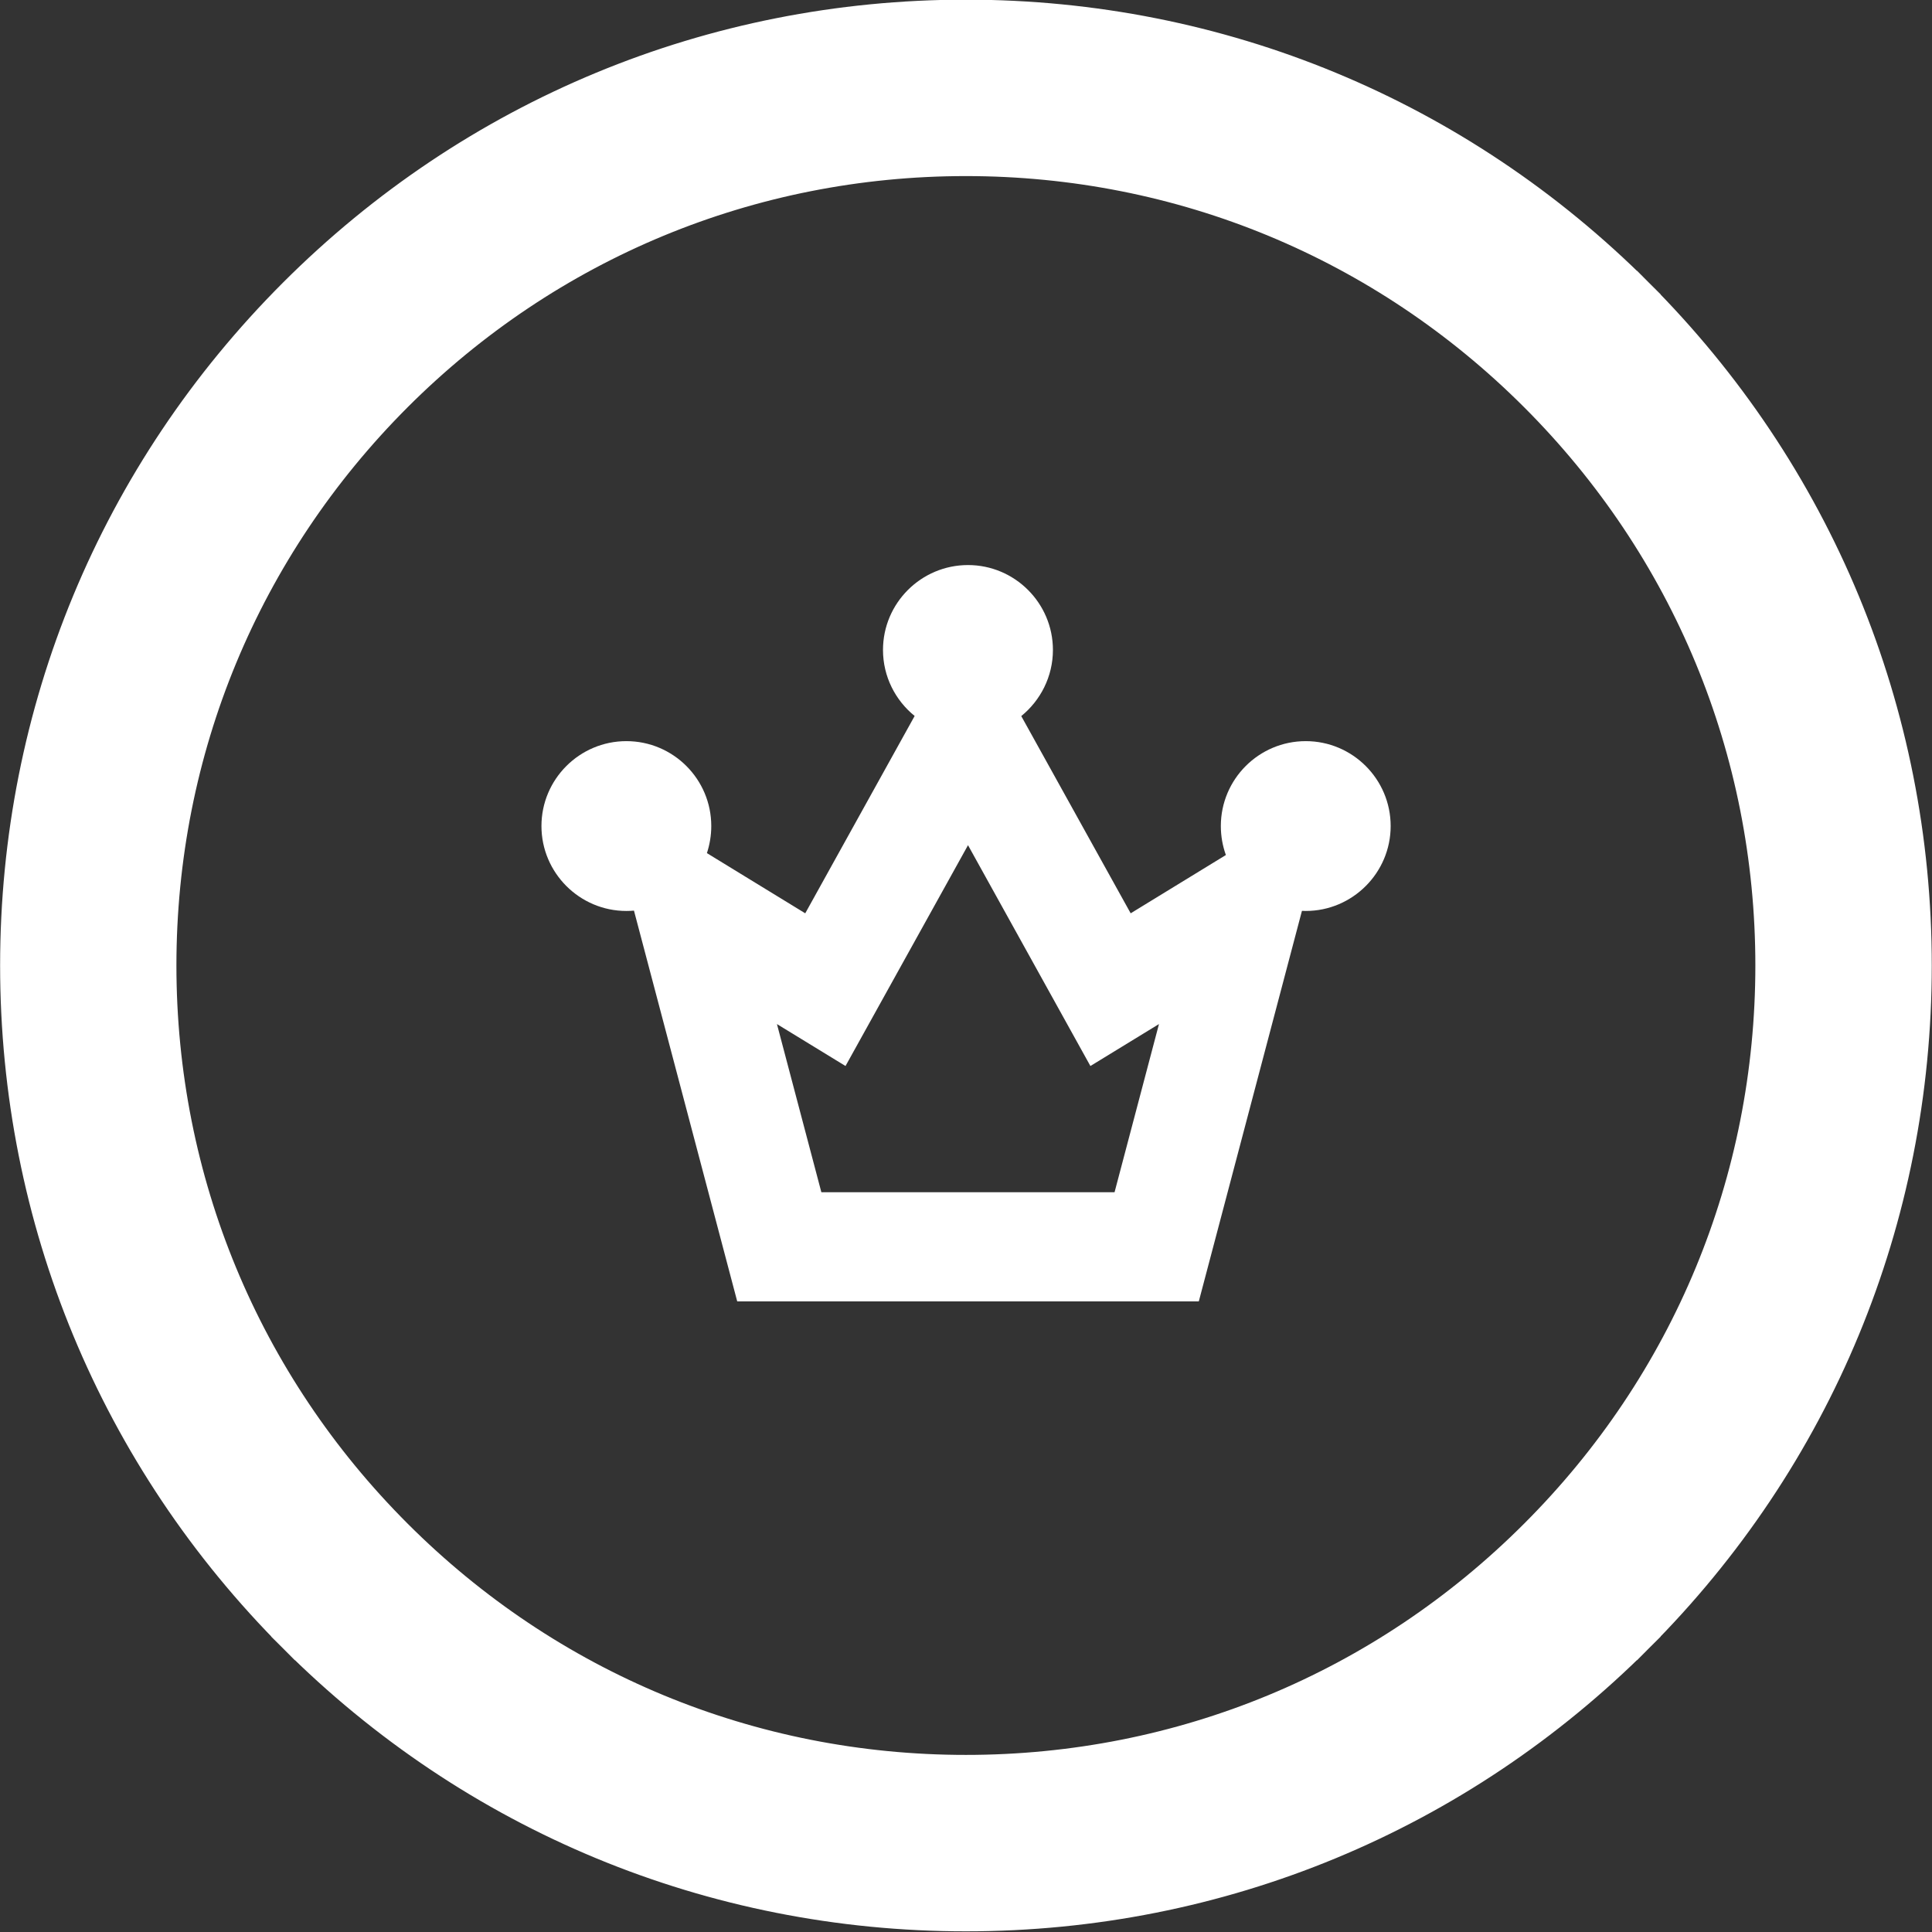 <svg width="17" height="17" xmlns="http://www.w3.org/2000/svg" fill="none" viewBox="1.91 1.37 17.27 17.27">
<rect x="1.91" y="1.37" width="17.27" height="17.27" fill="#333333" stroke="none"/>
<path d="M4.546 4.002L4.546 4.002C2.944 5.604 2.061 7.735 2.061 10C2.061 12.266 2.944 14.397 4.546 15.999L4.652 15.893L4.546 15.999C6.148 17.601 8.279 18.484 10.544 18.484C12.81 18.484 14.941 17.601 16.543 15.999L16.437 15.893L16.543 15.999C18.145 14.397 19.028 12.266 19.028 10C19.028 7.735 18.145 5.604 16.543 4.002L16.437 4.108L16.543 4.002C14.941 2.4 12.81 1.517 10.544 1.517C8.279 1.517 6.148 2.4 4.546 4.002ZM15.64 15.096C14.279 16.458 12.47 17.207 10.544 17.207C8.619 17.207 6.81 16.458 5.448 15.096C4.087 13.735 3.337 11.926 3.337 10C3.337 8.075 4.087 6.266 5.448 4.904C6.81 3.543 8.619 2.794 10.544 2.794C12.47 2.794 14.279 3.543 15.64 4.904C17.002 6.266 17.751 8.075 17.751 10C17.751 11.926 17.002 13.735 15.64 15.096Z" fill="white" stroke="white" stroke-width="0.3"/>
<path d="M13.582 7.995C13.163 7.995 12.823 8.335 12.823 8.754C12.823 8.845 12.839 8.932 12.868 9.013L12.017 9.534L11.039 7.771C11.211 7.631 11.322 7.418 11.322 7.18C11.322 6.761 10.981 6.421 10.563 6.421C10.144 6.421 9.803 6.761 9.803 7.18C9.803 7.418 9.914 7.631 10.086 7.77L9.108 9.534L8.229 8.996C8.254 8.92 8.268 8.838 8.268 8.754C8.268 8.335 7.928 7.995 7.509 7.995C7.091 7.995 6.75 8.335 6.75 8.754C6.75 9.172 7.091 9.513 7.509 9.513C7.532 9.513 7.555 9.512 7.577 9.51L8.5 13.003H12.626L13.548 9.512C13.559 9.513 13.57 9.513 13.582 9.513C14 9.513 14.341 9.172 14.341 8.754C14.341 8.335 14 7.995 13.582 7.995ZM11.873 12.027H9.252L8.855 10.524L9.468 10.899L10.563 8.925L11.657 10.899L12.27 10.524L11.873 12.027Z" fill="white"/>
</svg>